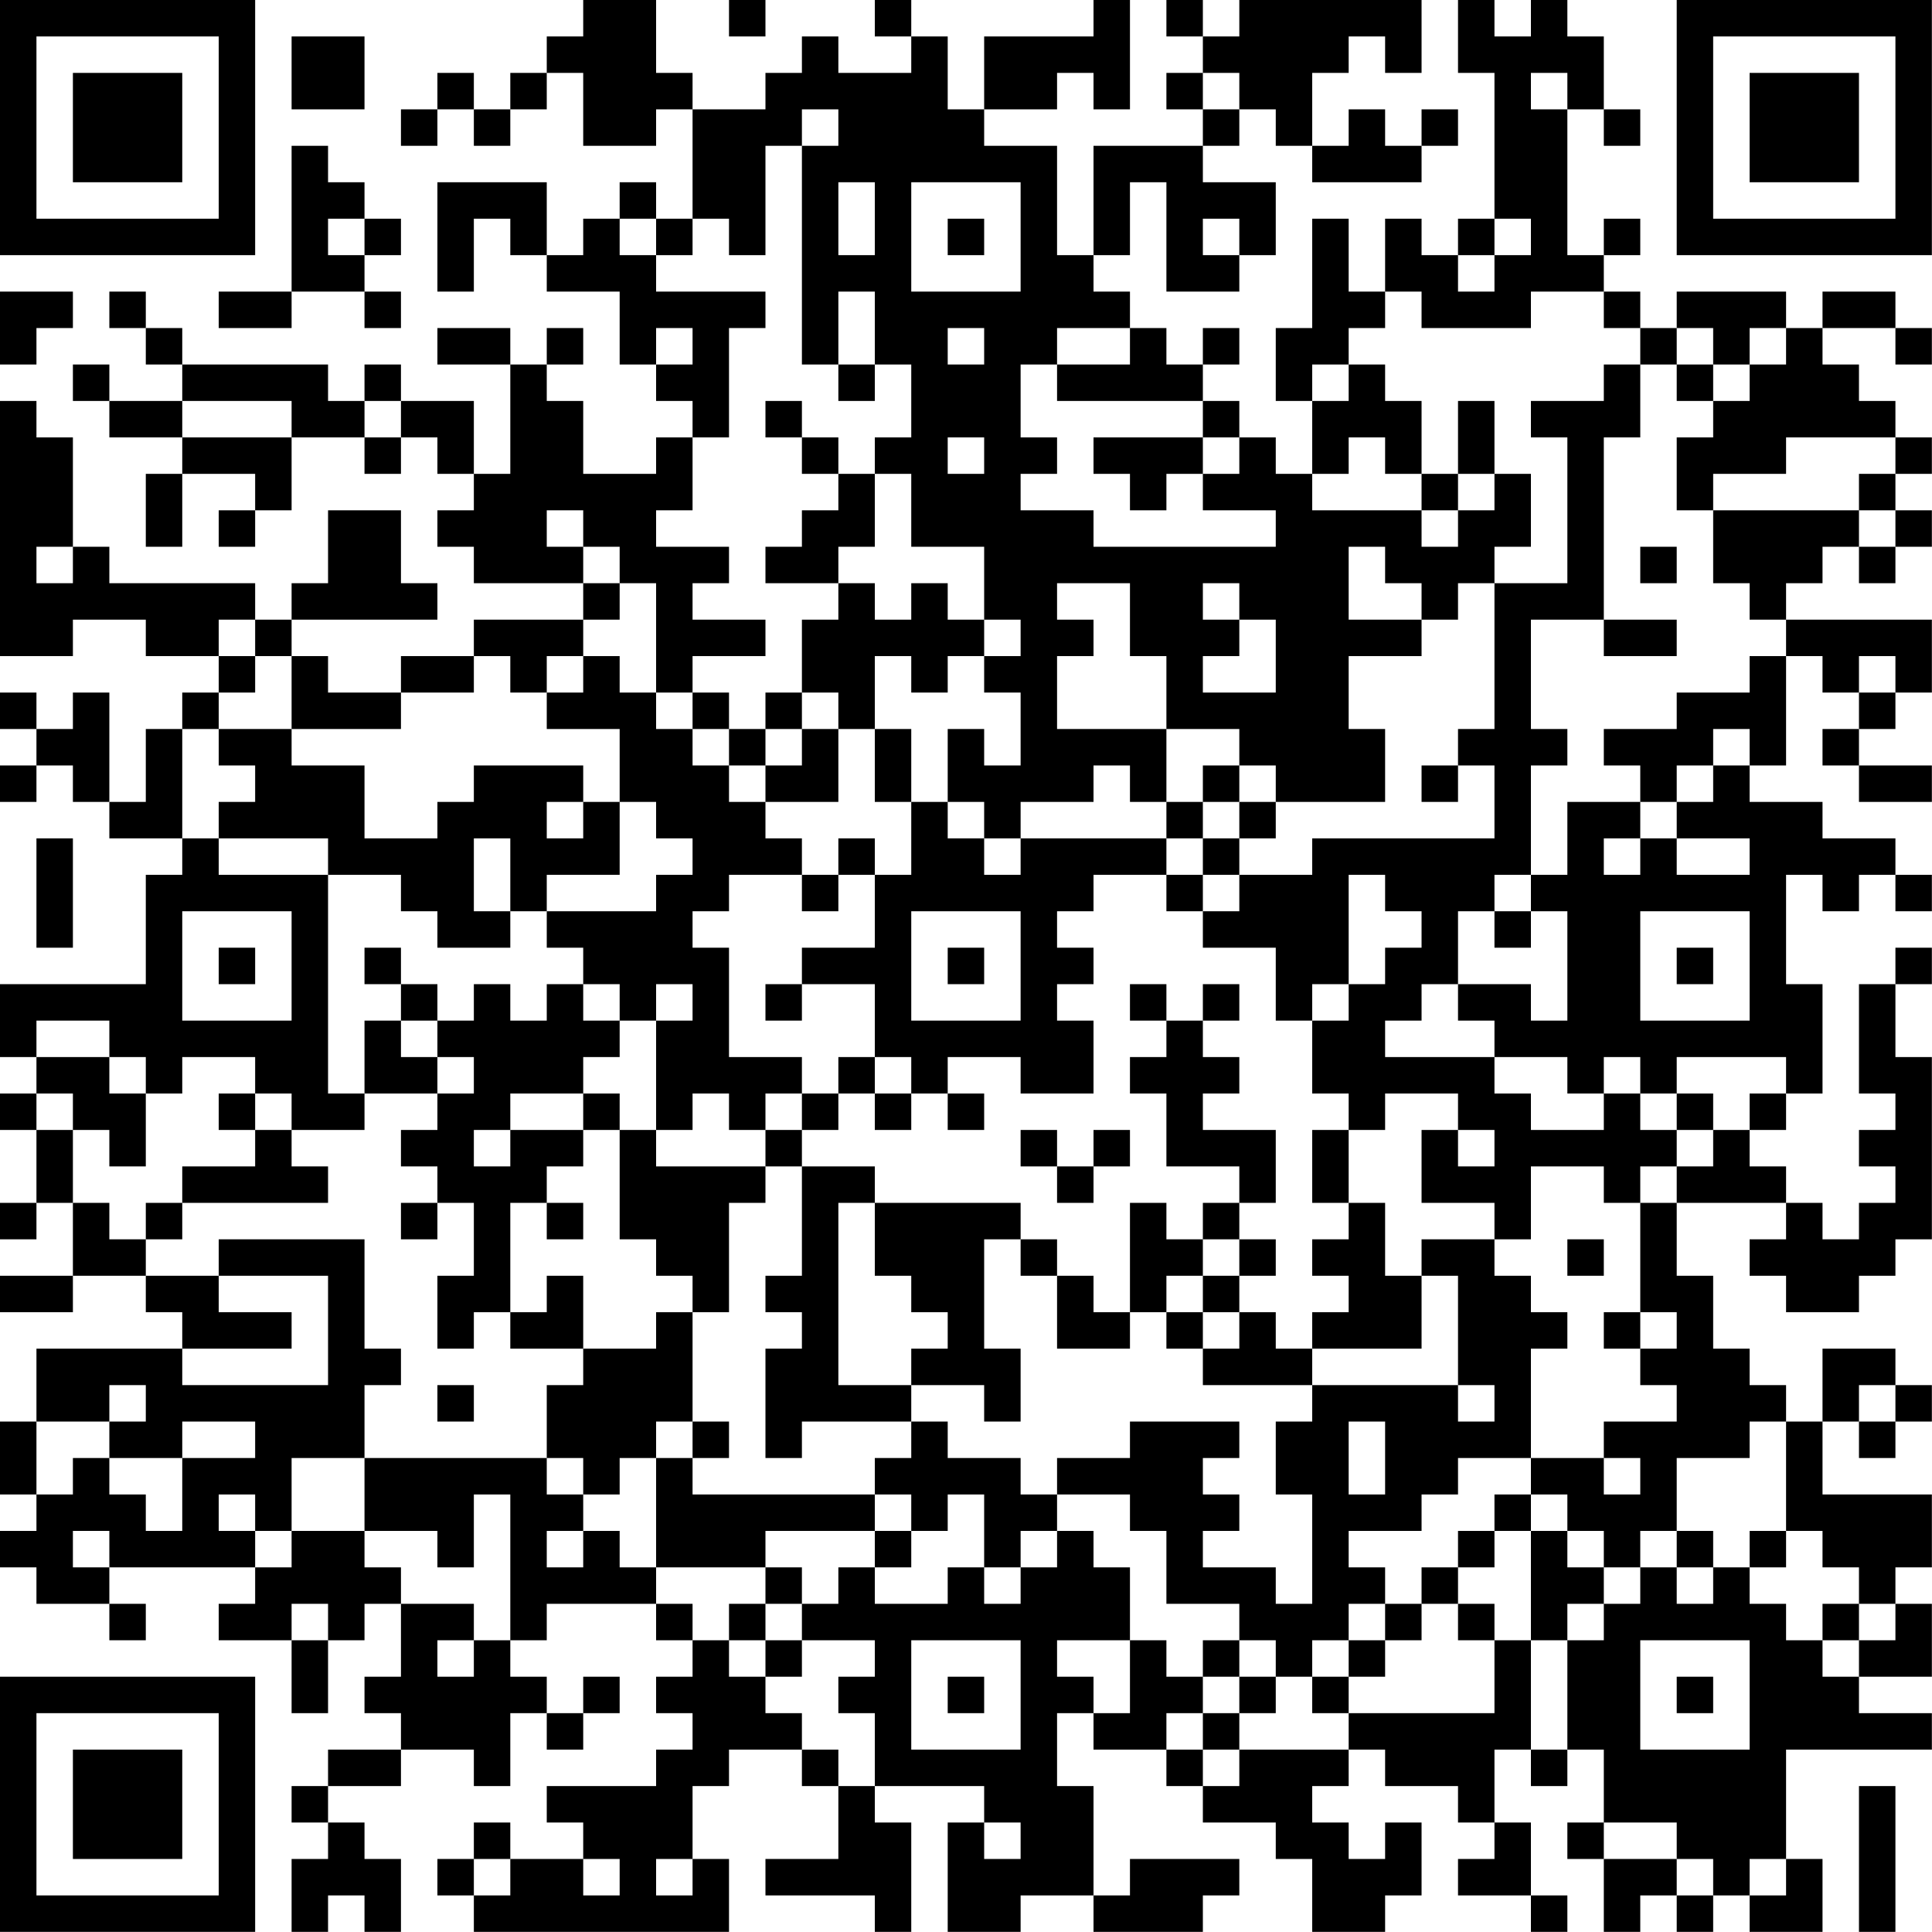 <?xml version="1.0" encoding="UTF-8"?>
<svg xmlns="http://www.w3.org/2000/svg" version="1.1" width="180" height="180" viewBox="0 0 180 180"><rect x="0" y="0" width="180" height="180" fill="#ffffff"/><g transform="scale(3.396)"><g transform="translate(0,0)"><path fill-rule="evenodd" d="M16 0L16 1L15 1L15 2L14 2L14 3L13 3L13 2L12 2L12 3L11 3L11 4L12 4L12 3L13 3L13 4L14 4L14 3L15 3L15 2L16 2L16 4L18 4L18 3L19 3L19 6L18 6L18 5L17 5L17 6L16 6L16 7L15 7L15 5L12 5L12 8L13 8L13 6L14 6L14 7L15 7L15 8L17 8L17 10L18 10L18 11L19 11L19 12L18 12L18 13L16 13L16 11L15 11L15 10L16 10L16 9L15 9L15 10L14 10L14 9L12 9L12 10L14 10L14 13L13 13L13 11L11 11L11 10L10 10L10 11L9 11L9 10L5 10L5 9L4 9L4 8L3 8L3 9L4 9L4 10L5 10L5 11L3 11L3 10L2 10L2 11L3 11L3 12L5 12L5 13L4 13L4 15L5 15L5 13L7 13L7 14L6 14L6 15L7 15L7 14L8 14L8 12L10 12L10 13L11 13L11 12L12 12L12 13L13 13L13 14L12 14L12 15L13 15L13 16L16 16L16 17L13 17L13 18L11 18L11 19L9 19L9 18L8 18L8 17L12 17L12 16L11 16L11 14L9 14L9 16L8 16L8 17L7 17L7 16L3 16L3 15L2 15L2 12L1 12L1 11L0 11L0 18L2 18L2 17L4 17L4 18L6 18L6 19L5 19L5 20L4 20L4 22L3 22L3 19L2 19L2 20L1 20L1 19L0 19L0 20L1 20L1 21L0 21L0 22L1 22L1 21L2 21L2 22L3 22L3 23L5 23L5 24L4 24L4 27L0 27L0 29L1 29L1 30L0 30L0 31L1 31L1 33L0 33L0 34L1 34L1 33L2 33L2 35L0 35L0 36L2 36L2 35L4 35L4 36L5 36L5 37L1 37L1 39L0 39L0 41L1 41L1 42L0 42L0 43L1 43L1 44L3 44L3 45L4 45L4 44L3 44L3 43L7 43L7 44L6 44L6 45L8 45L8 47L9 47L9 45L10 45L10 44L11 44L11 46L10 46L10 47L11 47L11 48L9 48L9 49L8 49L8 50L9 50L9 51L8 51L8 53L9 53L9 52L10 52L10 53L11 53L11 51L10 51L10 50L9 50L9 49L11 49L11 48L13 48L13 49L14 49L14 47L15 47L15 48L16 48L16 47L17 47L17 46L16 46L16 47L15 47L15 46L14 46L14 45L15 45L15 44L18 44L18 45L19 45L19 46L18 46L18 47L19 47L19 48L18 48L18 49L15 49L15 50L16 50L16 51L14 51L14 50L13 50L13 51L12 51L12 52L13 52L13 53L20 53L20 51L19 51L19 49L20 49L20 48L22 48L22 49L23 49L23 51L21 51L21 52L24 52L24 53L25 53L25 50L24 50L24 49L27 49L27 50L26 50L26 53L28 53L28 52L30 52L30 53L33 53L33 52L34 52L34 51L31 51L31 52L30 52L30 49L29 49L29 47L30 47L30 48L32 48L32 49L33 49L33 50L35 50L35 51L36 51L36 53L38 53L38 52L39 52L39 50L38 50L38 51L37 51L37 50L36 50L36 49L37 49L37 48L38 48L38 49L40 49L40 50L41 50L41 51L40 51L40 52L42 52L42 53L43 53L43 52L42 52L42 50L41 50L41 48L42 48L42 49L43 49L43 48L44 48L44 50L43 50L43 51L44 51L44 53L45 53L45 52L46 52L46 53L47 53L47 52L48 52L48 53L50 53L50 51L49 51L49 48L53 48L53 47L51 47L51 46L53 46L53 44L52 44L52 43L53 43L53 41L50 41L50 39L51 39L51 40L52 40L52 39L53 39L53 38L52 38L52 37L50 37L50 39L49 39L49 38L48 38L48 37L47 37L47 35L46 35L46 33L49 33L49 34L48 34L48 35L49 35L49 36L51 36L51 35L52 35L52 34L53 34L53 29L52 29L52 27L53 27L53 26L52 26L52 27L51 27L51 30L52 30L52 31L51 31L51 32L52 32L52 33L51 33L51 34L50 34L50 33L49 33L49 32L48 32L48 31L49 31L49 30L50 30L50 27L49 27L49 24L50 24L50 25L51 25L51 24L52 24L52 25L53 25L53 24L52 24L52 23L50 23L50 22L48 22L48 21L49 21L49 18L50 18L50 19L51 19L51 20L50 20L50 21L51 21L51 22L53 22L53 21L51 21L51 20L52 20L52 19L53 19L53 17L49 17L49 16L50 16L50 15L51 15L51 16L52 16L52 15L53 15L53 14L52 14L52 13L53 13L53 12L52 12L52 11L51 11L51 10L50 10L50 9L52 9L52 10L53 10L53 9L52 9L52 8L50 8L50 9L49 9L49 8L46 8L46 9L45 9L45 8L44 8L44 7L45 7L45 6L44 6L44 7L43 7L43 3L44 3L44 4L45 4L45 3L44 3L44 1L43 1L43 0L42 0L42 1L41 1L41 0L40 0L40 2L41 2L41 6L40 6L40 7L39 7L39 6L38 6L38 8L37 8L37 6L36 6L36 9L35 9L35 11L36 11L36 13L35 13L35 12L34 12L34 11L33 11L33 10L34 10L34 9L33 9L33 10L32 10L32 9L31 9L31 8L30 8L30 7L31 7L31 5L32 5L32 8L34 8L34 7L35 7L35 5L33 5L33 4L34 4L34 3L35 3L35 4L36 4L36 5L39 5L39 4L40 4L40 3L39 3L39 4L38 4L38 3L37 3L37 4L36 4L36 2L37 2L37 1L38 1L38 2L39 2L39 0L34 0L34 1L33 1L33 0L32 0L32 1L33 1L33 2L32 2L32 3L33 3L33 4L30 4L30 7L29 7L29 4L27 4L27 3L29 3L29 2L30 2L30 3L31 3L31 0L30 0L30 1L27 1L27 3L26 3L26 1L25 1L25 0L24 0L24 1L25 1L25 2L23 2L23 1L22 1L22 2L21 2L21 3L19 3L19 2L18 2L18 0ZM20 0L20 1L21 1L21 0ZM8 1L8 3L10 3L10 1ZM33 2L33 3L34 3L34 2ZM42 2L42 3L43 3L43 2ZM22 3L22 4L21 4L21 7L20 7L20 6L19 6L19 7L18 7L18 6L17 6L17 7L18 7L18 8L21 8L21 9L20 9L20 12L19 12L19 14L18 14L18 15L20 15L20 16L19 16L19 17L21 17L21 18L19 18L19 19L18 19L18 16L17 16L17 15L16 15L16 14L15 14L15 15L16 15L16 16L17 16L17 17L16 17L16 18L15 18L15 19L14 19L14 18L13 18L13 19L11 19L11 20L8 20L8 18L7 18L7 17L6 17L6 18L7 18L7 19L6 19L6 20L5 20L5 23L6 23L6 24L9 24L9 30L10 30L10 31L8 31L8 30L7 30L7 29L5 29L5 30L4 30L4 29L3 29L3 28L1 28L1 29L3 29L3 30L4 30L4 32L3 32L3 31L2 31L2 30L1 30L1 31L2 31L2 33L3 33L3 34L4 34L4 35L6 35L6 36L8 36L8 37L5 37L5 38L9 38L9 35L6 35L6 34L10 34L10 37L11 37L11 38L10 38L10 40L8 40L8 42L7 42L7 41L6 41L6 42L7 42L7 43L8 43L8 42L10 42L10 43L11 43L11 44L13 44L13 45L12 45L12 46L13 46L13 45L14 45L14 41L13 41L13 43L12 43L12 42L10 42L10 40L15 40L15 41L16 41L16 42L15 42L15 43L16 43L16 42L17 42L17 43L18 43L18 44L19 44L19 45L20 45L20 46L21 46L21 47L22 47L22 48L23 48L23 49L24 49L24 47L23 47L23 46L24 46L24 45L22 45L22 44L23 44L23 43L24 43L24 44L26 44L26 43L27 43L27 44L28 44L28 43L29 43L29 42L30 42L30 43L31 43L31 45L29 45L29 46L30 46L30 47L31 47L31 45L32 45L32 46L33 46L33 47L32 47L32 48L33 48L33 49L34 49L34 48L37 48L37 47L41 47L41 45L42 45L42 48L43 48L43 45L44 45L44 44L45 44L45 43L46 43L46 44L47 44L47 43L48 43L48 44L49 44L49 45L50 45L50 46L51 46L51 45L52 45L52 44L51 44L51 43L50 43L50 42L49 42L49 39L48 39L48 40L46 40L46 42L45 42L45 43L44 43L44 42L43 42L43 41L42 41L42 40L44 40L44 41L45 41L45 40L44 40L44 39L46 39L46 38L45 38L45 37L46 37L46 36L45 36L45 33L46 33L46 32L47 32L47 31L48 31L48 30L49 30L49 29L46 29L46 30L45 30L45 29L44 29L44 30L43 30L43 29L41 29L41 28L40 28L40 27L42 27L42 28L43 28L43 25L42 25L42 24L43 24L43 22L45 22L45 23L44 23L44 24L45 24L45 23L46 23L46 24L48 24L48 23L46 23L46 22L47 22L47 21L48 21L48 20L47 20L47 21L46 21L46 22L45 22L45 21L44 21L44 20L46 20L46 19L48 19L48 18L49 18L49 17L48 17L48 16L47 16L47 14L51 14L51 15L52 15L52 14L51 14L51 13L52 13L52 12L49 12L49 13L47 13L47 14L46 14L46 12L47 12L47 11L48 11L48 10L49 10L49 9L48 9L48 10L47 10L47 9L46 9L46 10L45 10L45 9L44 9L44 8L42 8L42 9L39 9L39 8L38 8L38 9L37 9L37 10L36 10L36 11L37 11L37 10L38 10L38 11L39 11L39 13L38 13L38 12L37 12L37 13L36 13L36 14L39 14L39 15L40 15L40 14L41 14L41 13L42 13L42 15L41 15L41 16L40 16L40 17L39 17L39 16L38 16L38 15L37 15L37 17L39 17L39 18L37 18L37 20L38 20L38 22L35 22L35 21L34 21L34 20L32 20L32 18L31 18L31 16L29 16L29 17L30 17L30 18L29 18L29 20L32 20L32 22L31 22L31 21L30 21L30 22L28 22L28 23L27 23L27 22L26 22L26 20L27 20L27 21L28 21L28 19L27 19L27 18L28 18L28 17L27 17L27 15L25 15L25 13L24 13L24 12L25 12L25 10L24 10L24 8L23 8L23 10L22 10L22 4L23 4L23 3ZM8 4L8 8L6 8L6 9L8 9L8 8L10 8L10 9L11 9L11 8L10 8L10 7L11 7L11 6L10 6L10 5L9 5L9 4ZM23 5L23 7L24 7L24 5ZM25 5L25 8L28 8L28 5ZM9 6L9 7L10 7L10 6ZM26 6L26 7L27 7L27 6ZM33 6L33 7L34 7L34 6ZM41 6L41 7L40 7L40 8L41 8L41 7L42 7L42 6ZM0 8L0 10L1 10L1 9L2 9L2 8ZM18 9L18 10L19 10L19 9ZM26 9L26 10L27 10L27 9ZM29 9L29 10L28 10L28 12L29 12L29 13L28 13L28 14L30 14L30 15L35 15L35 14L33 14L33 13L34 13L34 12L33 12L33 11L29 11L29 10L31 10L31 9ZM23 10L23 11L24 11L24 10ZM44 10L44 11L42 11L42 12L43 12L43 16L41 16L41 20L40 20L40 21L39 21L39 22L40 22L40 21L41 21L41 23L36 23L36 24L34 24L34 23L35 23L35 22L34 22L34 21L33 21L33 22L32 22L32 23L28 23L28 24L27 24L27 23L26 23L26 22L25 22L25 20L24 20L24 18L25 18L25 19L26 19L26 18L27 18L27 17L26 17L26 16L25 16L25 17L24 17L24 16L23 16L23 15L24 15L24 13L23 13L23 12L22 12L22 11L21 11L21 12L22 12L22 13L23 13L23 14L22 14L22 15L21 15L21 16L23 16L23 17L22 17L22 19L21 19L21 20L20 20L20 19L19 19L19 20L18 20L18 19L17 19L17 18L16 18L16 19L15 19L15 20L17 20L17 22L16 22L16 21L13 21L13 22L12 22L12 23L10 23L10 21L8 21L8 20L6 20L6 21L7 21L7 22L6 22L6 23L9 23L9 24L11 24L11 25L12 25L12 26L14 26L14 25L15 25L15 26L16 26L16 27L15 27L15 28L14 28L14 27L13 27L13 28L12 28L12 27L11 27L11 26L10 26L10 27L11 27L11 28L10 28L10 30L12 30L12 31L11 31L11 32L12 32L12 33L11 33L11 34L12 34L12 33L13 33L13 35L12 35L12 37L13 37L13 36L14 36L14 37L16 37L16 38L15 38L15 40L16 40L16 41L17 41L17 40L18 40L18 43L21 43L21 44L20 44L20 45L21 45L21 46L22 46L22 45L21 45L21 44L22 44L22 43L21 43L21 42L24 42L24 43L25 43L25 42L26 42L26 41L27 41L27 43L28 43L28 42L29 42L29 41L31 41L31 42L32 42L32 44L34 44L34 45L33 45L33 46L34 46L34 47L33 47L33 48L34 48L34 47L35 47L35 46L36 46L36 47L37 47L37 46L38 46L38 45L39 45L39 44L40 44L40 45L41 45L41 44L40 44L40 43L41 43L41 42L42 42L42 45L43 45L43 44L44 44L44 43L43 43L43 42L42 42L42 41L41 41L41 42L40 42L40 43L39 43L39 44L38 44L38 43L37 43L37 42L39 42L39 41L40 41L40 40L42 40L42 37L43 37L43 36L42 36L42 35L41 35L41 34L42 34L42 32L44 32L44 33L45 33L45 32L46 32L46 31L47 31L47 30L46 30L46 31L45 31L45 30L44 30L44 31L42 31L42 30L41 30L41 29L38 29L38 28L39 28L39 27L40 27L40 25L41 25L41 26L42 26L42 25L41 25L41 24L42 24L42 21L43 21L43 20L42 20L42 17L44 17L44 18L46 18L46 17L44 17L44 12L45 12L45 10ZM46 10L46 11L47 11L47 10ZM5 11L5 12L8 12L8 11ZM10 11L10 12L11 12L11 11ZM40 11L40 13L39 13L39 14L40 14L40 13L41 13L41 11ZM26 12L26 13L27 13L27 12ZM30 12L30 13L31 13L31 14L32 14L32 13L33 13L33 12ZM1 15L1 16L2 16L2 15ZM45 15L45 16L46 16L46 15ZM33 16L33 17L34 17L34 18L33 18L33 19L35 19L35 17L34 17L34 16ZM51 18L51 19L52 19L52 18ZM22 19L22 20L21 20L21 21L20 21L20 20L19 20L19 21L20 21L20 22L21 22L21 23L22 23L22 24L20 24L20 25L19 25L19 26L20 26L20 29L22 29L22 30L21 30L21 31L20 31L20 30L19 30L19 31L18 31L18 28L19 28L19 27L18 27L18 28L17 28L17 27L16 27L16 28L17 28L17 29L16 29L16 30L14 30L14 31L13 31L13 32L14 32L14 31L16 31L16 32L15 32L15 33L14 33L14 36L15 36L15 35L16 35L16 37L18 37L18 36L19 36L19 39L18 39L18 40L19 40L19 41L24 41L24 42L25 42L25 41L24 41L24 40L25 40L25 39L26 39L26 40L28 40L28 41L29 41L29 40L31 40L31 39L34 39L34 40L33 40L33 41L34 41L34 42L33 42L33 43L35 43L35 44L36 44L36 41L35 41L35 39L36 39L36 38L40 38L40 39L41 39L41 38L40 38L40 35L39 35L39 34L41 34L41 33L39 33L39 31L40 31L40 32L41 32L41 31L40 31L40 30L38 30L38 31L37 31L37 30L36 30L36 28L37 28L37 27L38 27L38 26L39 26L39 25L38 25L38 24L37 24L37 27L36 27L36 28L35 28L35 26L33 26L33 25L34 25L34 24L33 24L33 23L34 23L34 22L33 22L33 23L32 23L32 24L30 24L30 25L29 25L29 26L30 26L30 27L29 27L29 28L30 28L30 30L28 30L28 29L26 29L26 30L25 30L25 29L24 29L24 27L22 27L22 26L24 26L24 24L25 24L25 22L24 22L24 20L23 20L23 19ZM22 20L22 21L21 21L21 22L23 22L23 20ZM15 22L15 23L16 23L16 22ZM17 22L17 24L15 24L15 25L18 25L18 24L19 24L19 23L18 23L18 22ZM1 23L1 26L2 26L2 23ZM13 23L13 25L14 25L14 23ZM23 23L23 24L22 24L22 25L23 25L23 24L24 24L24 23ZM32 24L32 25L33 25L33 24ZM5 25L5 28L8 28L8 25ZM25 25L25 28L28 28L28 25ZM45 25L45 28L48 28L48 25ZM6 26L6 27L7 27L7 26ZM26 26L26 27L27 27L27 26ZM46 26L46 27L47 27L47 26ZM21 27L21 28L22 28L22 27ZM31 27L31 28L32 28L32 29L31 29L31 30L32 30L32 32L34 32L34 33L33 33L33 34L32 34L32 33L31 33L31 36L30 36L30 35L29 35L29 34L28 34L28 33L24 33L24 32L22 32L22 31L23 31L23 30L24 30L24 31L25 31L25 30L24 30L24 29L23 29L23 30L22 30L22 31L21 31L21 32L18 32L18 31L17 31L17 30L16 30L16 31L17 31L17 34L18 34L18 35L19 35L19 36L20 36L20 33L21 33L21 32L22 32L22 35L21 35L21 36L22 36L22 37L21 37L21 40L22 40L22 39L25 39L25 38L27 38L27 39L28 39L28 37L27 37L27 34L28 34L28 35L29 35L29 37L31 37L31 36L32 36L32 37L33 37L33 38L36 38L36 37L39 37L39 35L38 35L38 33L37 33L37 31L36 31L36 33L37 33L37 34L36 34L36 35L37 35L37 36L36 36L36 37L35 37L35 36L34 36L34 35L35 35L35 34L34 34L34 33L35 33L35 31L33 31L33 30L34 30L34 29L33 29L33 28L34 28L34 27L33 27L33 28L32 28L32 27ZM11 28L11 29L12 29L12 30L13 30L13 29L12 29L12 28ZM6 30L6 31L7 31L7 32L5 32L5 33L4 33L4 34L5 34L5 33L9 33L9 32L8 32L8 31L7 31L7 30ZM26 30L26 31L27 31L27 30ZM28 31L28 32L29 32L29 33L30 33L30 32L31 32L31 31L30 31L30 32L29 32L29 31ZM15 33L15 34L16 34L16 33ZM23 33L23 38L25 38L25 37L26 37L26 36L25 36L25 35L24 35L24 33ZM33 34L33 35L32 35L32 36L33 36L33 37L34 37L34 36L33 36L33 35L34 35L34 34ZM43 34L43 35L44 35L44 34ZM44 36L44 37L45 37L45 36ZM3 38L3 39L1 39L1 41L2 41L2 40L3 40L3 41L4 41L4 42L5 42L5 40L7 40L7 39L5 39L5 40L3 40L3 39L4 39L4 38ZM12 38L12 39L13 39L13 38ZM51 38L51 39L52 39L52 38ZM19 39L19 40L20 40L20 39ZM37 39L37 41L38 41L38 39ZM2 42L2 43L3 43L3 42ZM46 42L46 43L47 43L47 42ZM48 42L48 43L49 43L49 42ZM8 44L8 45L9 45L9 44ZM37 44L37 45L36 45L36 46L37 46L37 45L38 45L38 44ZM50 44L50 45L51 45L51 44ZM25 45L25 48L28 48L28 45ZM34 45L34 46L35 46L35 45ZM45 45L45 48L48 48L48 45ZM26 46L26 47L27 47L27 46ZM46 46L46 47L47 47L47 46ZM51 49L51 53L52 53L52 49ZM27 50L27 51L28 51L28 50ZM44 50L44 51L46 51L46 52L47 52L47 51L46 51L46 50ZM13 51L13 52L14 52L14 51ZM16 51L16 52L17 52L17 51ZM18 51L18 52L19 52L19 51ZM48 51L48 52L49 52L49 51ZM0 0L0 7L7 7L7 0ZM1 1L1 6L6 6L6 1ZM2 2L2 5L5 5L5 2ZM46 0L46 7L53 7L53 0ZM47 1L47 6L52 6L52 1ZM48 2L48 5L51 5L51 2ZM0 46L0 53L7 53L7 46ZM1 47L1 52L6 52L6 47ZM2 48L2 51L5 51L5 48Z" fill="#000000"/></g></g></svg>
